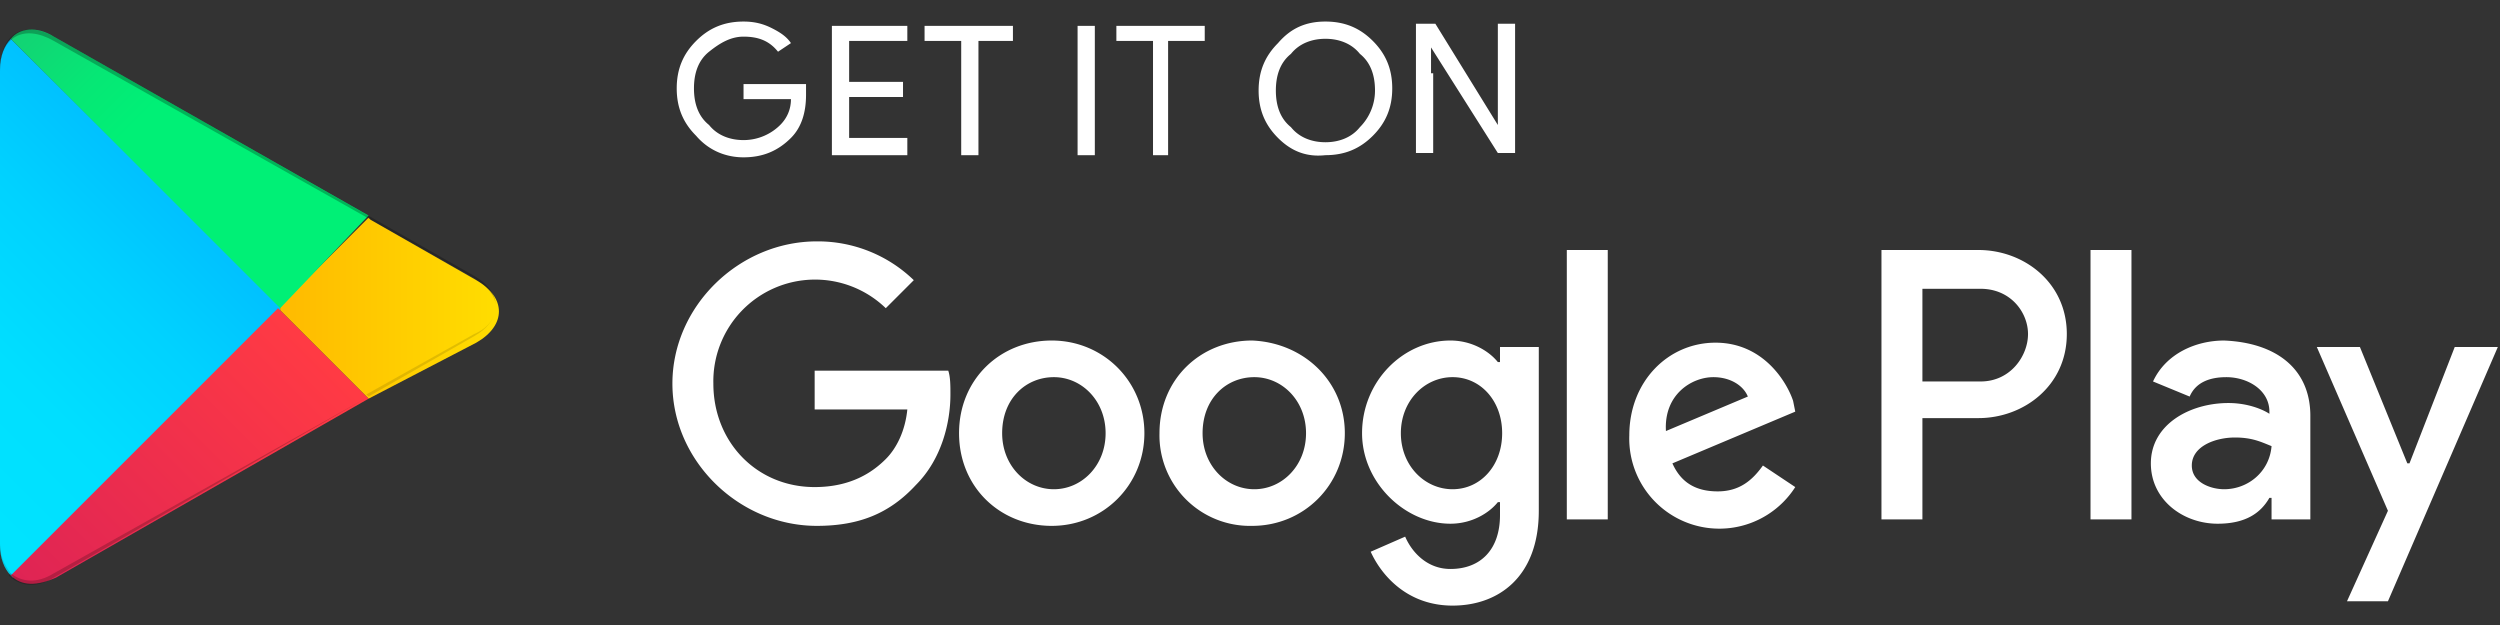 
<svg xmlns="http://www.w3.org/2000/svg" viewBox="0 0 116 29" xml:space="preserve"><rect x="0" y="0" width="116" height="29" fill="#333333" stroke="none"/><linearGradient id="play-a" gradientUnits="userSpaceOnUse" x1="11.83" y1="27.05" x2="-4.96" y2="10.27" gradientTransform="matrix(1 0 0 -1 0 30)"><stop offset="0" style="stop-color: rgb(0, 160, 255);"></stop><stop offset="0.01" style="stop-color: rgb(0, 161, 255);"></stop><stop offset="0.26" style="stop-color: rgb(0, 190, 255);"></stop><stop offset="0.51" style="stop-color: rgb(0, 210, 255);"></stop><stop offset="0.76" style="stop-color: rgb(0, 223, 255);"></stop><stop offset="1" style="stop-color: rgb(0, 227, 255);"></stop></linearGradient><path fill="url(#play-a)" d="M.5 1.8c-.3.3-.5.8-.5 1.4v22.1c0 .6.2 1.1.5 1.4l.1.1L13 14.4v-.2L.5 1.8z"></path><linearGradient id="play-b" gradientUnits="userSpaceOnUse" x1="23.86" y1="15.76" x2="-0.33" y2="15.76" gradientTransform="matrix(1 0 0 -1 0 30)"><stop offset="0" style="stop-color: rgb(255, 224, 0);"></stop><stop offset="0.41" style="stop-color: rgb(255, 189, 0);"></stop><stop offset="0.78" style="stop-color: orange;"></stop><stop offset="1" style="stop-color: rgb(255, 156, 0);"></stop></linearGradient><path fill="url(#play-b)" d="M17.1 18.5 13 14.4v-.2l4.1-4.1.1.1 4.9 2.8c1.4.8 1.4 2.1 0 2.9l-5 2.6z"></path><linearGradient id="play-c" gradientUnits="userSpaceOnUse" x1="14.85" y1="13.46" x2="-7.9" y2="-9.29" gradientTransform="matrix(1 0 0 -1 0 30)"><stop offset="0" style="stop-color: rgb(255, 58, 68);"></stop><stop offset="1" style="stop-color: rgb(195, 17, 98);"></stop></linearGradient><path fill="url(#play-c)" d="m17.1 18.5-4.2-4.2L.5 26.7c.5.5 1.2.5 2.1.1l14.5-8.3z"></path><linearGradient id="play-d" gradientUnits="userSpaceOnUse" x1="-2.67" y1="35.58" x2="7.49" y2="25.42" gradientTransform="matrix(1 0 0 -1 0 30)"><stop offset="0" style="stop-color: rgb(50, 160, 113);"></stop><stop offset="0.07" style="stop-color: rgb(45, 167, 113);"></stop><stop offset="0.48" style="stop-color: rgb(21, 207, 116);"></stop><stop offset="0.8" style="stop-color: rgb(6, 231, 117);"></stop><stop offset="1" style="stop-color: rgb(0, 240, 118);"></stop></linearGradient><path fill="url(#play-d)" d="M17.1 10 2.5 1.7c-.8-.5-1.6-.4-2 .1L13 14.3l4.1-4.3z"></path><path opacity="0.2" d="M17.1 18.4 2.5 26.6c-.8.5-1.5.4-2 0l-.1.1.1.1c.5.4 1.2.5 2 0l14.6-8.4z"></path><path opacity="0.12" d="M.5 26.6c-.3-.4-.5-.8-.5-1.4v.1c0 .6.2 1.1.5 1.4v-.1zM22 15.5l-5 2.8.1.1 4.9-2.8c.7-.4 1-.9 1-1.4 0 .5-.3 1-1 1.3z" ></path><path opacity="0.25" d="m2.5 1.9 19.5 11c.6.4 1 .8 1 1.3 0-.5-.3-1-1-1.4L2.5 1.7C1.1.9 0 1.6 0 3.2v.1c0-1.6 1.1-2.2 2.5-1.4z" ></path><path d="m115.9 16.1-5.1 11.8h-1.9l1.9-4.2-3.3-7.6h2l2.2 5.4h.1l2.1-5.4h2zm-20-.6c0 2.4-2 3.9-4.1 3.9h-2.6v4.7h-1.9V11.6h4.5c2.1 0 4.1 1.5 4.1 3.9zm-1.8 0c0-1-.8-2.1-2.2-2.1h-2.7v4.3h2.7c1.4 0 2.2-1.2 2.2-2.2zm13.1 3.8v4.8h-1.8v-1h-.1c-.4.7-1.1 1.2-2.4 1.2-1.6 0-3.1-1.1-3.1-2.8 0-1.8 1.8-2.8 3.6-2.8.9 0 1.6.3 1.9.5v-.1c0-1-1-1.6-2-1.6-.7 0-1.4.2-1.7.9l-1.7-.7c.6-1.3 2-1.9 3.3-1.9 2.4.1 4 1.3 4 3.5zm-1.8 1.4c-.5-.2-.9-.4-1.7-.4-.9 0-2 .4-2 1.3 0 .8.9 1.1 1.5 1.1 1.1 0 2.1-.8 2.2-2zm-52.3-.6c0 2.4-1.9 4.3-4.3 4.3s-4.3-1.8-4.3-4.3 1.9-4.3 4.3-4.3 4.3 1.9 4.3 4.3zm-1.8 0c0-1.5-1.1-2.6-2.4-2.6-1.3 0-2.4 1-2.4 2.6 0 1.5 1.1 2.6 2.4 2.6s2.4-1.1 2.4-2.6zm-13.5-2.9V19h4.3c-.1 1-.5 1.8-1 2.3-.6.6-1.6 1.3-3.3 1.3-2.7 0-4.7-2.1-4.7-4.8a4.72 4.72 0 0 1 8-3.5l1.3-1.3a6.4 6.4 0 0 0-4.5-1.8c-3.6 0-6.7 3-6.7 6.6 0 3.6 3.1 6.6 6.7 6.6 2 0 3.4-.6 4.6-1.9 1.2-1.2 1.6-2.9 1.6-4.2 0-.4 0-.8-.1-1.1h-6.2zm24.6 2.9c0 2.4-1.9 4.3-4.3 4.3a4.2 4.2 0 0 1-4.3-4.3c0-2.5 1.9-4.3 4.3-4.3 2.4.1 4.3 1.9 4.3 4.3zm-1.8 0c0-1.5-1.1-2.6-2.4-2.6s-2.4 1-2.4 2.6c0 1.5 1.1 2.6 2.4 2.6s2.4-1.1 2.4-2.6zm22.7-1-5.7 2.4c.4.9 1.1 1.3 2.1 1.3s1.6-.5 2.1-1.2l1.5 1a4.18 4.18 0 0 1-7.7-2.4c0-2.5 1.8-4.3 4-4.3s3.3 1.8 3.6 2.7l.1.5zm-2.2-.7c-.2-.5-.8-.9-1.6-.9-1 0-2.3.8-2.2 2.5l3.8-1.6zM97 24.1h1.9V11.6H97v12.5zm-24.3 0h1.9V11.6h-1.9v12.5zm-3.1-8h1.8v7.6c0 3.1-1.9 4.4-4 4.4s-3.3-1.4-3.8-2.5l1.6-.7c.3.7 1 1.5 2.1 1.5 1.4 0 2.3-.9 2.3-2.5v-.6h-.1c-.4.5-1.2 1-2.2 1-2.1 0-4.1-1.9-4.1-4.2 0-2.4 1.9-4.3 4.1-4.3 1 0 1.8.5 2.2 1h.1v-.7zm.1 4c0-1.5-1-2.6-2.3-2.6-1.3 0-2.4 1.1-2.4 2.6s1.1 2.6 2.4 2.6c1.3 0 2.3-1.1 2.3-2.6zM59.3 6.4c-.6-.6-.9-1.3-.9-2.2s.3-1.6.9-2.2c.6-.7 1.3-1 2.2-1 .9 0 1.6.3 2.2.9.6.6.9 1.3.9 2.2 0 .9-.3 1.6-.9 2.2-.6.6-1.3.9-2.2.9-.9.1-1.6-.2-2.2-.8zm-.1-2.2c0 .7.2 1.3.7 1.7.4.5 1 .7 1.6.7s1.2-.2 1.6-.7c.4-.4.7-1 .7-1.7s-.2-1.3-.7-1.7c-.4-.5-1-.7-1.6-.7s-1.2.2-1.6.7c-.5.4-.7 1-.7 1.7zM34.5 7.3c.9 0 1.6-.3 2.2-.9.5-.5.7-1.2.7-2v-.5h-2.9v.7h2.2c0 .5-.2.9-.5 1.2-.4.4-1 .7-1.7.7-.6 0-1.2-.2-1.6-.7-.5-.4-.7-1-.7-1.7s.2-1.3.7-1.7c.5-.4 1-.7 1.6-.7.7 0 1.2.2 1.6.7l.6-.4c-.2-.3-.5-.5-.9-.7-.4-.2-.8-.3-1.3-.3-.9 0-1.6.3-2.2.9-.6.6-.9 1.3-.9 2.2 0 .9.3 1.6.9 2.2.6.7 1.4 1 2.2 1zm7.6-.9h-2.7V4.5h2.5v-.7h-2.5V1.9h2.7v-.7h-3.5v6h3.5v-.8zm3.3.8V1.9H47v-.7h-4.1v.7h1.7v5.3h.8zm5.4-6H50v6h.8v-6zm3.4 6V1.9h1.7v-.7h-4.1v.7h1.7v5.3h.7zm12.2-3.8V2.2l3.1 4.9h.8v-6h-.8v4.7l-2.9-4.7h-.9v6h.8V3.4z" fill="white"></path></svg>